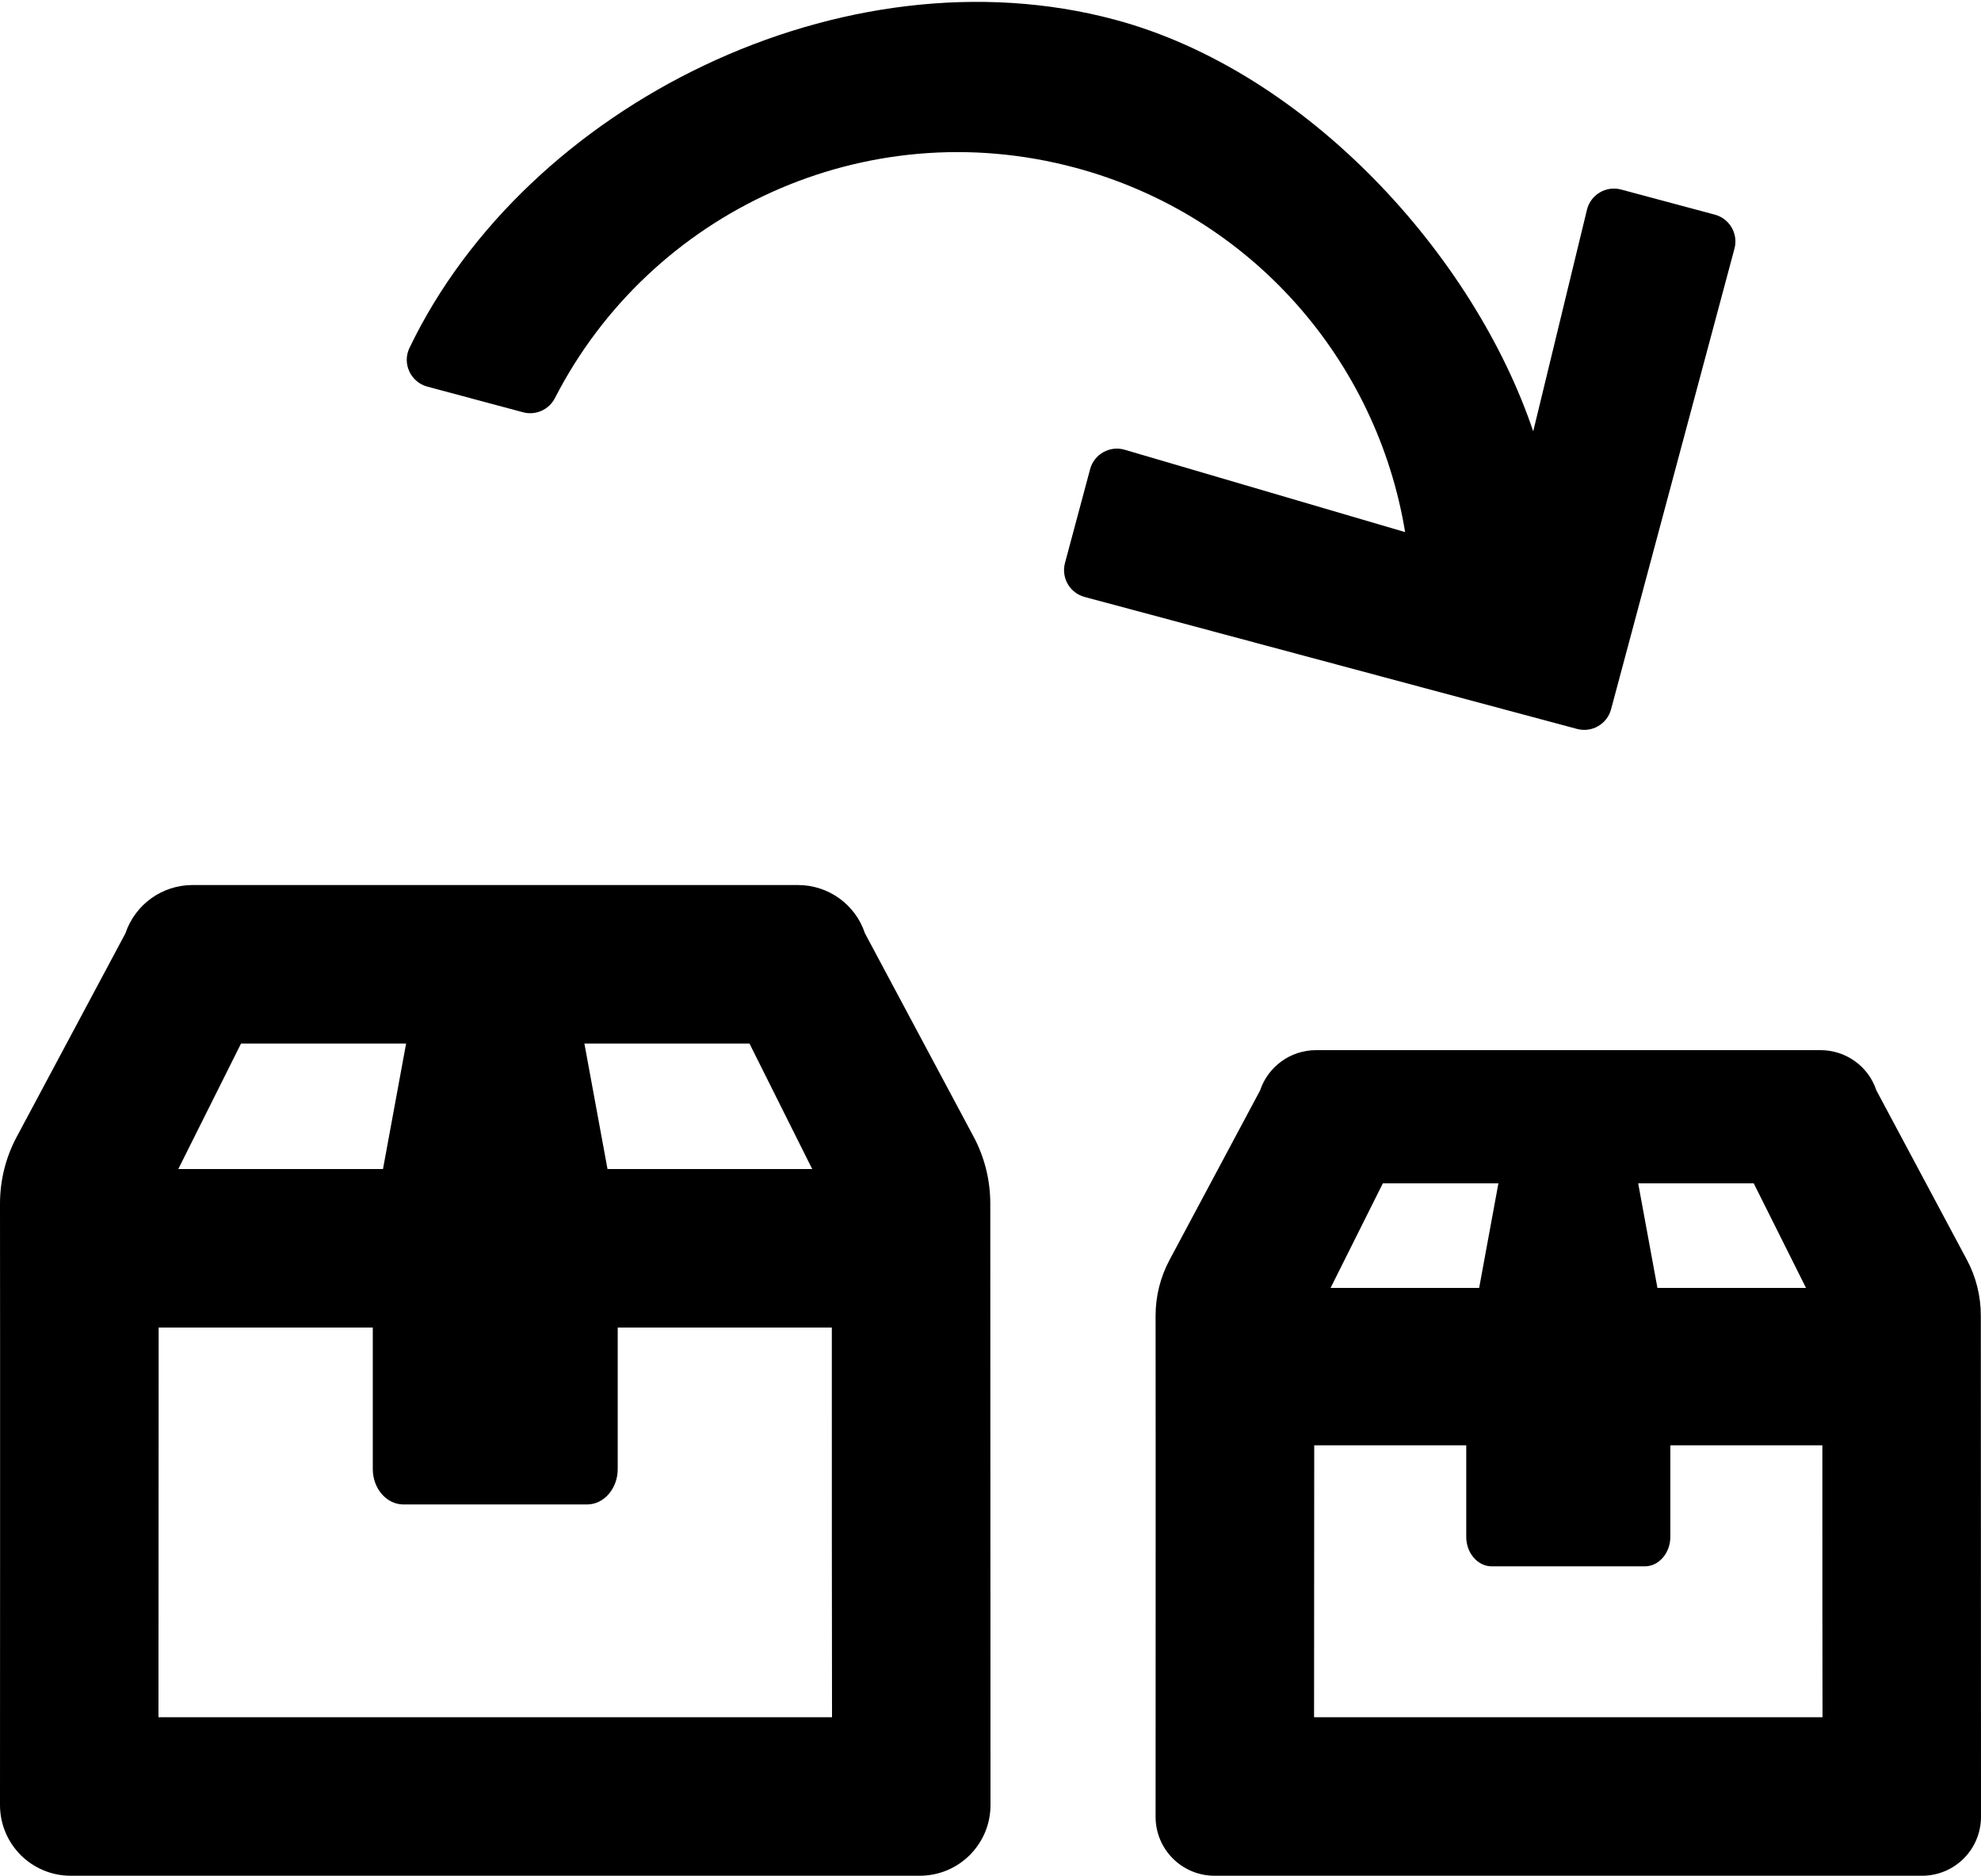 <svg viewBox="0 0 600 568" version="1.1" xmlns="http://www.w3.org/2000/svg">
  <g stroke="none" stroke-width="1" fill="none" fill-rule="evenodd">
    <path d="M299.933,364.429 C299.933,405.009 300,546.571 300,546.571 C300,558.424 290.424,568 278.571,568 L21.429,568 C9.576,568 0,558.424 0,546.571 C0,546.571 0.067,405.009 0,364.496 C0,357.397 1.741,350.433 5.089,344.205 L37.969,282.665 C40.915,273.893 49.085,268 58.326,268 L241.674,268 C250.915,268 259.085,273.893 261.964,282.598 L294.844,344.138 C298.192,350.366 299.933,357.33 299.933,364.429 Z M73,316 L54,354 L116,354 L123,316 L73,316 Z M227,316 L177,316 L184,354 L246,354 L227,316 Z M48,520 L252,520 C251.942,491.741 251.942,446.263 251.942,402 L187.091,402 L187.091,444.857 C187.091,450.75 182.918,455.571 177.818,455.571 L122.182,455.571 C117.082,455.571 112.909,450.75 112.909,444.857 L112.909,402 L48.058,402 C48.058,446.263 48,491.674 48,520 Z M599.944,398.357 C599.944,432.174 600,550.143 600,550.143 C600,560.02 592.02,568 582.143,568 L367.857,568 C357.98,568 350,560.02 350,550.143 C350,550.143 350.056,432.174 350,398.413 C350,392.498 351.451,386.694 354.241,381.504 L381.641,330.221 C384.096,322.911 390.904,318 398.605,318 L551.395,318 C559.096,318 565.904,322.911 568.304,330.165 L595.703,381.449 C598.493,386.638 599.944,392.442 599.944,398.357 Z M418.833,358.333 L403,390 L448,390 L453.833,358.333 L418.833,358.333 Z M531.167,358.333 L496.167,358.333 L502,390 L547,390 L531.167,358.333 Z M398,520 L552,520 C551.952,496.451 551.952,474.553 551.952,437.667 L505.909,437.667 L505.909,465.381 C505.909,470.292 502.432,474.31 498.182,474.31 L451.818,474.31 C447.568,474.31 444.091,470.292 444.091,465.381 L444.091,437.667 L398.048,437.667 C398.048,474.553 398,496.395 398,520 Z M519.39,65.002 C523.872,66.203 526.532,70.81 525.331,75.291 L487.951,214.794 C486.75,219.275 482.143,221.935 477.662,220.734 L328.5,180.767 C324.018,179.566 321.359,174.959 322.559,170.477 L330.169,142.078 C331.39,137.52 336.124,134.862 340.651,136.191 L425.579,161.129 C417.12,109.56 379.434,65.191 325.64,50.777 C262.015,33.729 196.962,64.229 168.088,120.525 C166.274,124.059 162.261,125.87 158.423,124.842 L129.439,117.076 C124.368,115.717 121.749,110.081 124.023,105.349 C159.476,31.567 255.696,-16.008 337.651,5.952 C395.983,21.582 446.44,77.378 464.376,130.615 L480.651,63.527 C481.764,58.941 486.433,56.171 490.991,57.392 L519.39,65.002 Z" fill="#000000"/>
  </g>
</svg>
